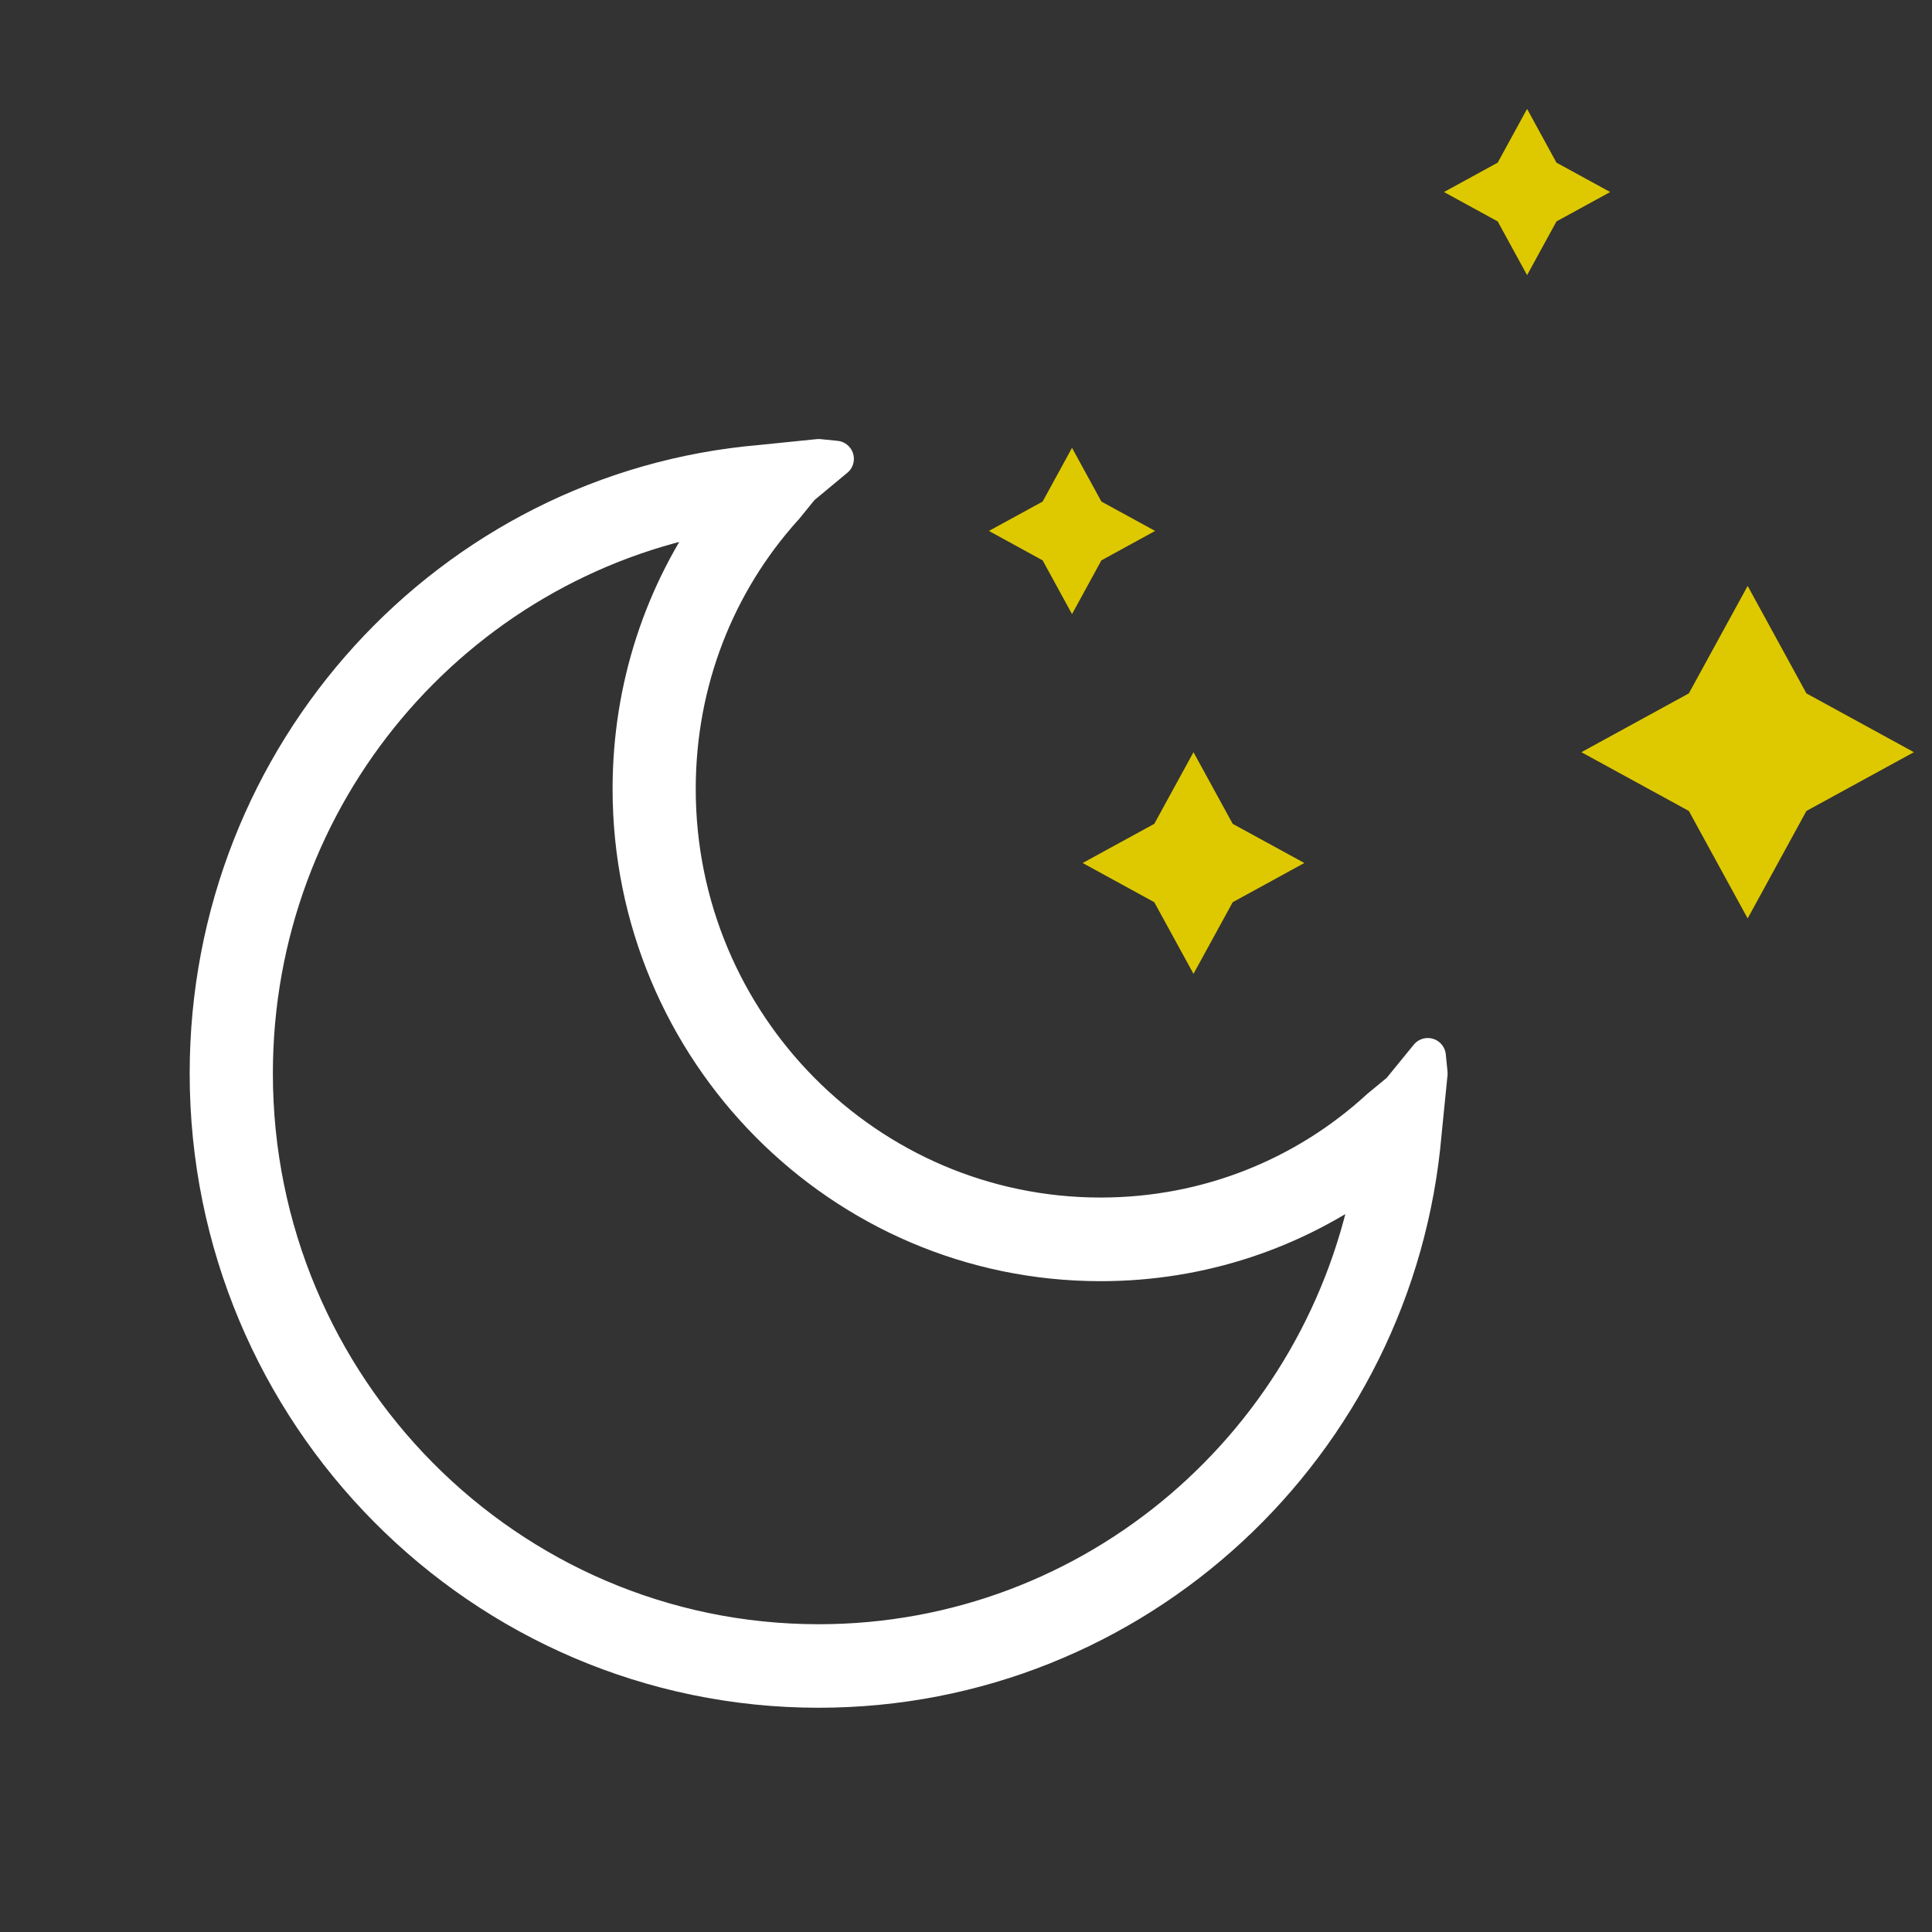 <?xml version="1.0" encoding="UTF-8" standalone="no"?>
<!-- Generator: Gravit.io -->

<svg
   style="isolation:isolate"
   viewBox="0 0 48 48"
   width="48pt"
   height="48pt"
   fill="currentColor"
   version="1.1"
   id="svg4"
   sodipodi:docname="dark-mode.svg"
   inkscape:version="1.3.2 (091e20ef0f, 2023-11-25)"
   xmlns:inkscape="http://www.inkscape.org/namespaces/inkscape"
   xmlns:sodipodi="http://sodipodi.sourceforge.net/DTD/sodipodi-0.dtd"
   xmlns="http://www.w3.org/2000/svg"
   xmlns:svg="http://www.w3.org/2000/svg">
  <rect x="0" y="0" width="48" height="48" fill="#333333" stroke="none"/>
  <defs
     id="defs4">
    <linearGradient
       id="_lgradient_55"
       x1="0"
       y1="0.5"
       x2="1"
       y2="0.5"
       gradientTransform="matrix(30.355,0,0,30.624,5.163,11.358)"
       gradientUnits="userSpaceOnUse">
      <stop
         offset="0%"
         stop-opacity="1"
         style="stop-color:rgb(255,153,102)"
         id="stop107" />
      <stop
         offset="98.261%"
         stop-opacity="1"
         style="stop-color:rgb(255,94,98)"
         id="stop109" />
    </linearGradient>
    <linearGradient
       gradientTransform="matrix(1.79,0,0,1.806,-46.79,-116.906)"
       gradientUnits="userSpaceOnUse"
       id="_lgradient_56"
       x1="28.772"
       y1="79.5"
       x2="46.228"
       y2="79.5">
      <stop
         offset="0%"
         stop-opacity="1"
         style="stop-color:rgb(255,153,102)"
         id="stop112" />
      <stop
         offset="98.261%"
         stop-opacity="1"
         style="stop-color:rgb(255,94,98)"
         id="stop114" />
    </linearGradient>
  </defs>
  <sodipodi:namedview
     id="namedview4"
     pagecolor="#ffffff"
     bordercolor="#666666"
     borderopacity="1.0"
     inkscape:showpageshadow="2"
     inkscape:pageopacity="0.0"
     inkscape:pagecheckerboard="0"
     inkscape:deskcolor="#d1d1d1"
     inkscape:document-units="pt"
     inkscape:zoom="6.038029"
     inkscape:cx="-19.04595"
     inkscape:cy="11.593187"
     inkscape:window-width="2560"
     inkscape:window-height="1328"
     inkscape:window-x="0"
     inkscape:window-y="0"
     inkscape:window-maximized="1"
     inkscape:current-layer="svg4" />
  <path
     d=" M 37.94 2.706 L 38.67 4.041 L 40.005 4.771 L 38.67 5.501 L 37.94 6.836 L 37.21 5.501 L 35.875 4.771 L 37.21 4.041 L 37.94 2.706 L 37.94 2.706 L 37.94 2.706 Z  M 26.634 11.126 L 27.364 12.461 L 28.699 13.191 L 27.364 13.922 L 26.634 15.257 L 25.904 13.922 L 24.569 13.191 L 25.904 12.461 L 26.634 11.126 L 26.634 11.126 L 26.634 11.126 Z  M 43.42 14.557 L 44.88 17.227 L 47.55 18.688 L 44.88 20.148 L 43.42 22.818 L 41.959 20.148 L 39.289 18.688 L 41.959 17.227 L 43.42 14.557 L 43.42 14.557 Z  M 29.652 18.688 L 30.626 20.468 L 32.406 21.441 L 30.626 22.415 L 29.652 24.195 L 28.678 22.415 L 26.898 21.441 L 28.678 20.468 L 29.652 18.688 Z "
     fill-rule="evenodd"
     fill="url(#_lgradient_0)"
     id="path2"
     style="fill:#dec900;fill-opacity:1" />
  <path
     d="m 17.853,12.788 c -6.564,1.174 -11.523,6.948 -11.523,13.881 0,7.8 6.278,14.134 14.009,14.134 6.865,0 12.585,-4.992 13.755,-11.605 l 0.004,-0.02 c -1.905,1.398 -4.237,2.203 -6.754,2.203 -6.443,0 -11.675,-5.279 -11.675,-11.779 0,-2.539 0.798,-4.892 2.184,-6.814 z m 16.92,14.309 0.7,-0.858 0.043,0.43 -0.145,1.448 -0.002,0.023 c -0.666,7.768 -7.15,13.839 -15.03,13.839 -8.376,0 -15.177,-6.861 -15.177,-15.311 0,-7.957 6.029,-14.506 13.741,-15.165 l 1.436,-0.146 0.426,0.043 -0.85,0.706 -0.419,0.515 -0.02,0.02 c -1.658,1.846 -2.64,4.287 -2.64,6.96 0,5.85 4.71,10.601 10.508,10.601 2.658,0 5.088,-1.001 6.919,-2.684 z"
     stroke-miterlimit="1.414"
     id="path117"
     inkscape:connector-curvature="0"
     style="clip-rule:evenodd;isolation:isolate;vector-effect:non-scaling-stroke;fill:#ffffff;fill-rule:evenodd;stroke:#ffffff;stroke-width:0.899;stroke-linecap:butt;stroke-linejoin:round;stroke-miterlimit:1.414;stroke-opacity:1;fill-opacity:1" />
</svg>
